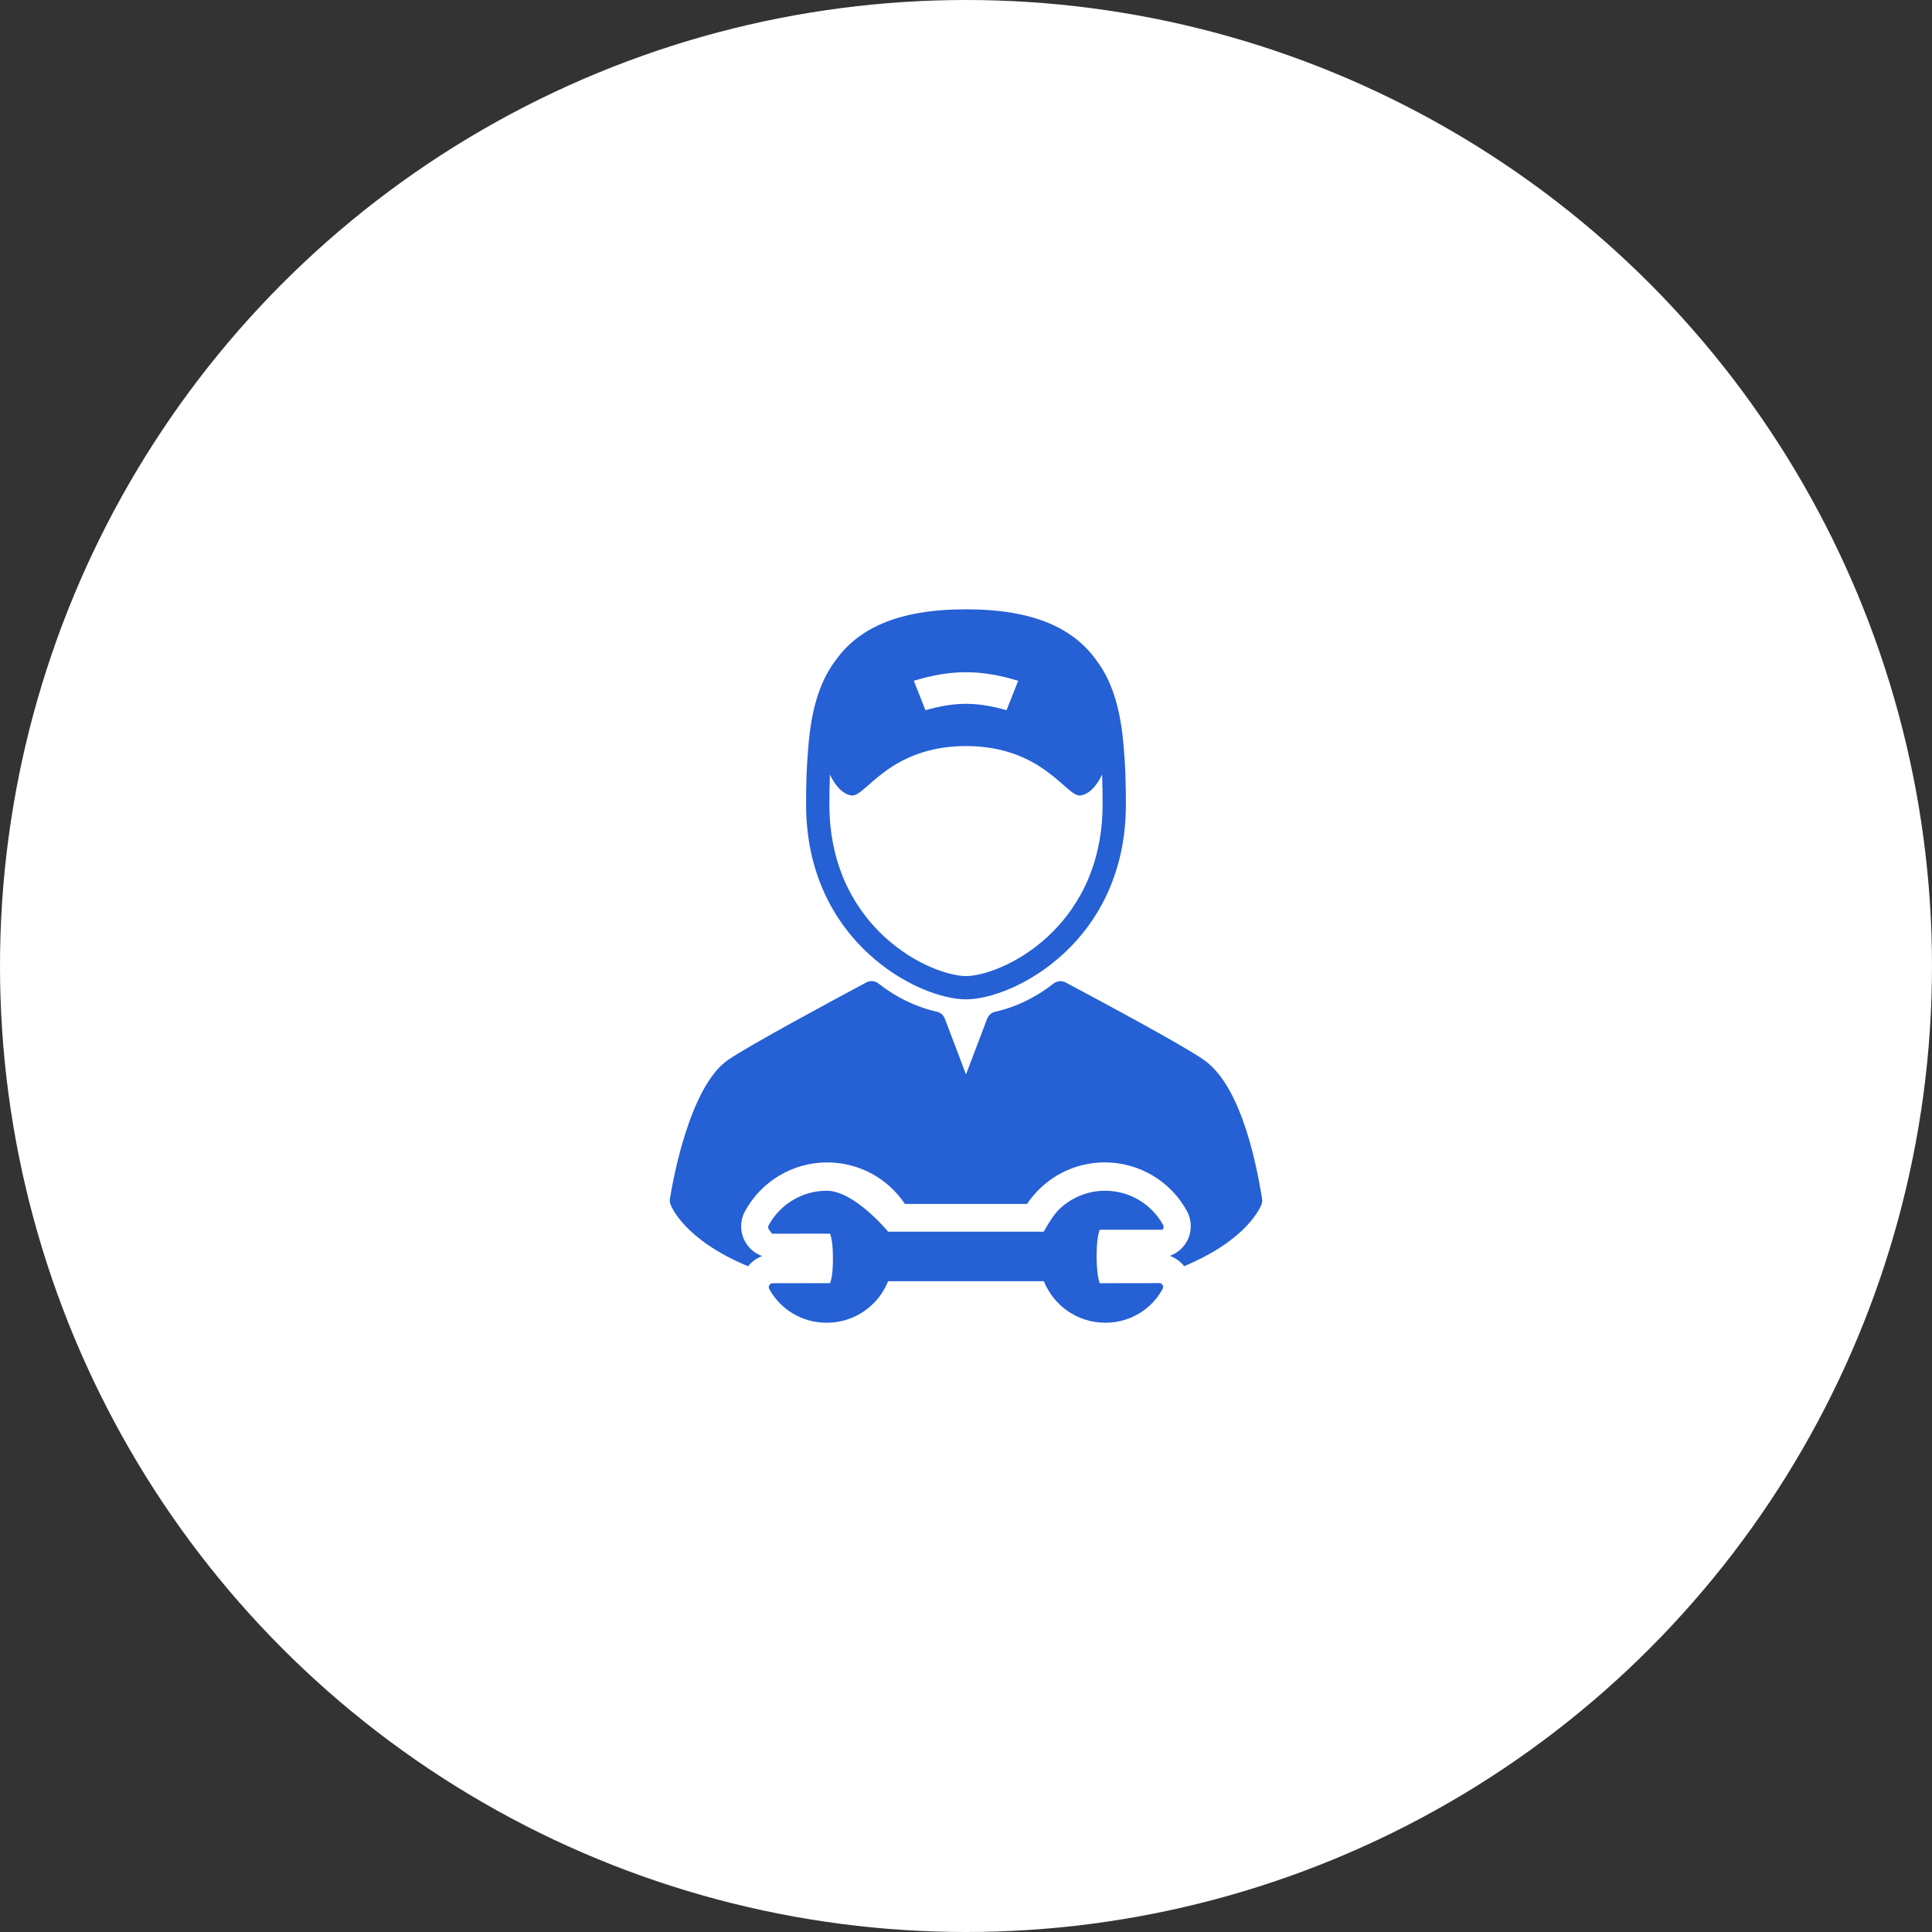 <?xml version="1.0" encoding="utf-8"?>
<!-- Generator: Adobe Illustrator 24.0.0, SVG Export Plug-In . SVG Version: 6.00 Build 0)  -->
<svg version="1.1" id="Layer_1" xmlns="http://www.w3.org/2000/svg" xmlns:xlink="http://www.w3.org/1999/xlink" x="0px" y="0px"
	 viewBox="0 0 65 65" style="enable-background:new 0 0 65 65;" xml:space="preserve">
<rect x="0" y="0" width="65" height="65" fill="#333333" stroke="none"/>
<style type="text/css">
	.st0{fill:#FFFFFF;}
	.st1{fill:#2560D4;}
</style>
<g>
	<circle class="st0" cx="32.5" cy="32.5" r="32.5"/>
</g>
<g>
	<g>
		<path class="st1" d="M32.5,33.622c1.605,0,5.38-1.932,5.38-6.561c0-0.646-0.016-1.269-0.069-1.859
			c-0.087-1.16-0.325-2.188-0.916-2.976C36.136,21.155,34.808,20.5,32.5,20.5c-2.308,0-3.635,0.654-4.394,1.726
			c-0.592,0.788-0.83,1.816-0.917,2.976c-0.053,0.589-0.069,1.213-0.069,1.859C27.12,31.69,30.895,33.622,32.5,33.622z
			 M34.256,22.904c-0.157,0.396-0.235,0.594-0.392,0.99c-1.012-0.286-1.716-0.286-2.728,0c-0.157-0.396-0.235-0.594-0.392-0.99
			C32.01,22.521,32.99,22.521,34.256,22.904z M27.921,26.057c0.062,0.136,0.325,0.657,0.733,0.706
			c0.469,0.056,1.246-1.659,3.846-1.663c2.6,0.004,3.378,1.72,3.846,1.663c0.408-0.049,0.671-0.57,0.733-0.706
			c0.013,0.332,0.017,0.668,0.017,1.004c0,2.263-0.999,3.665-1.837,4.442c-1.056,0.98-2.229,1.336-2.759,1.336
			c-0.53,0-1.703-0.356-2.759-1.336c-0.838-0.778-1.837-2.18-1.837-4.442C27.904,26.726,27.908,26.39,27.921,26.057z"/>
		<path class="st1" d="M42.461,40.329c-0.274-1.703-0.838-3.897-1.969-4.677c-0.773-0.533-3.468-1.973-4.618-2.587l-0.019-0.01
			c-0.132-0.071-0.294-0.056-0.412,0.037c-0.602,0.472-1.262,0.791-1.961,0.947c-0.124,0.028-0.225,0.115-0.27,0.234L32.5,36.149
			l-0.712-1.878c-0.045-0.118-0.146-0.206-0.27-0.234c-0.699-0.156-1.36-0.475-1.963-0.948c-0.117-0.092-0.278-0.106-0.41-0.036
			c-1.137,0.608-3.865,2.077-4.634,2.595c-1.302,0.877-1.871,4.052-1.972,4.679c-0.01,0.062-0.004,0.126,0.017,0.185
			c0.028,0.078,0.458,1.193,2.612,2.09c0.124-0.156,0.29-0.275,0.476-0.342c-0.231-0.082-0.432-0.243-0.56-0.459
			c-0.191-0.322-0.198-0.725-0.019-1.052c0.552-1.011,1.61-1.64,2.761-1.641c1.071,0,2.042,0.532,2.618,1.397h4.11
			c0.113-0.169,0.242-0.326,0.387-0.472c0.594-0.596,1.384-0.924,2.225-0.926h0.001h0.001c1.151,0,2.209,0.625,2.763,1.633
			c0.18,0.327,0.174,0.73-0.016,1.052c-0.128,0.216-0.328,0.377-0.558,0.46c0.189,0.067,0.357,0.187,0.482,0.347
			c2.148-0.896,2.578-2.01,2.606-2.088C42.465,40.455,42.471,40.391,42.461,40.329z"/>
		<path class="st1" d="M39.003,43.169h0.053l-2.054,0.003c-0.036-0.086-0.106-0.327-0.107-0.899c-0.001-0.573,0.068-0.813,0.104-0.9
			h2.017c0,0,0.091,0.016,0.115-0.025c0.024-0.041,0.025-0.091,0.002-0.133c-0.392-0.712-1.139-1.154-1.954-1.154
			c-0.594,0.001-1.153,0.233-1.573,0.654c-0.216,0.217-0.491,0.724-0.491,0.724h-5.235c0,0-1.131-1.378-2.068-1.378
			c-0.813,0.001-1.56,0.446-1.951,1.161c-0.023,0.042-0.022,0.092,0.002,0.133s0.115,0.152,0.115,0.152h0.044l1.902-0.003
			c0.034,0.08,0.099,0.302,0.099,0.833c0.001,0.531-0.063,0.753-0.097,0.833l-1.93,0.003c-0.046,0-0.089,0.025-0.113,0.065
			c-0.024,0.04-0.024,0.09-0.002,0.13c0.384,0.699,1.118,1.133,1.915,1.133h0.025c0.593-0.001,1.15-0.233,1.568-0.652
			c0.216-0.216,0.38-0.47,0.49-0.745h5.24c0.328,0.817,1.127,1.397,2.06,1.397c0,0,0.026,0,0.026,0
			c0.796-0.001,1.529-0.437,1.911-1.137c0.022-0.041,0.021-0.09-0.002-0.13C39.092,43.193,39.049,43.169,39.003,43.169z"/>
	</g>
</g>
</svg>
